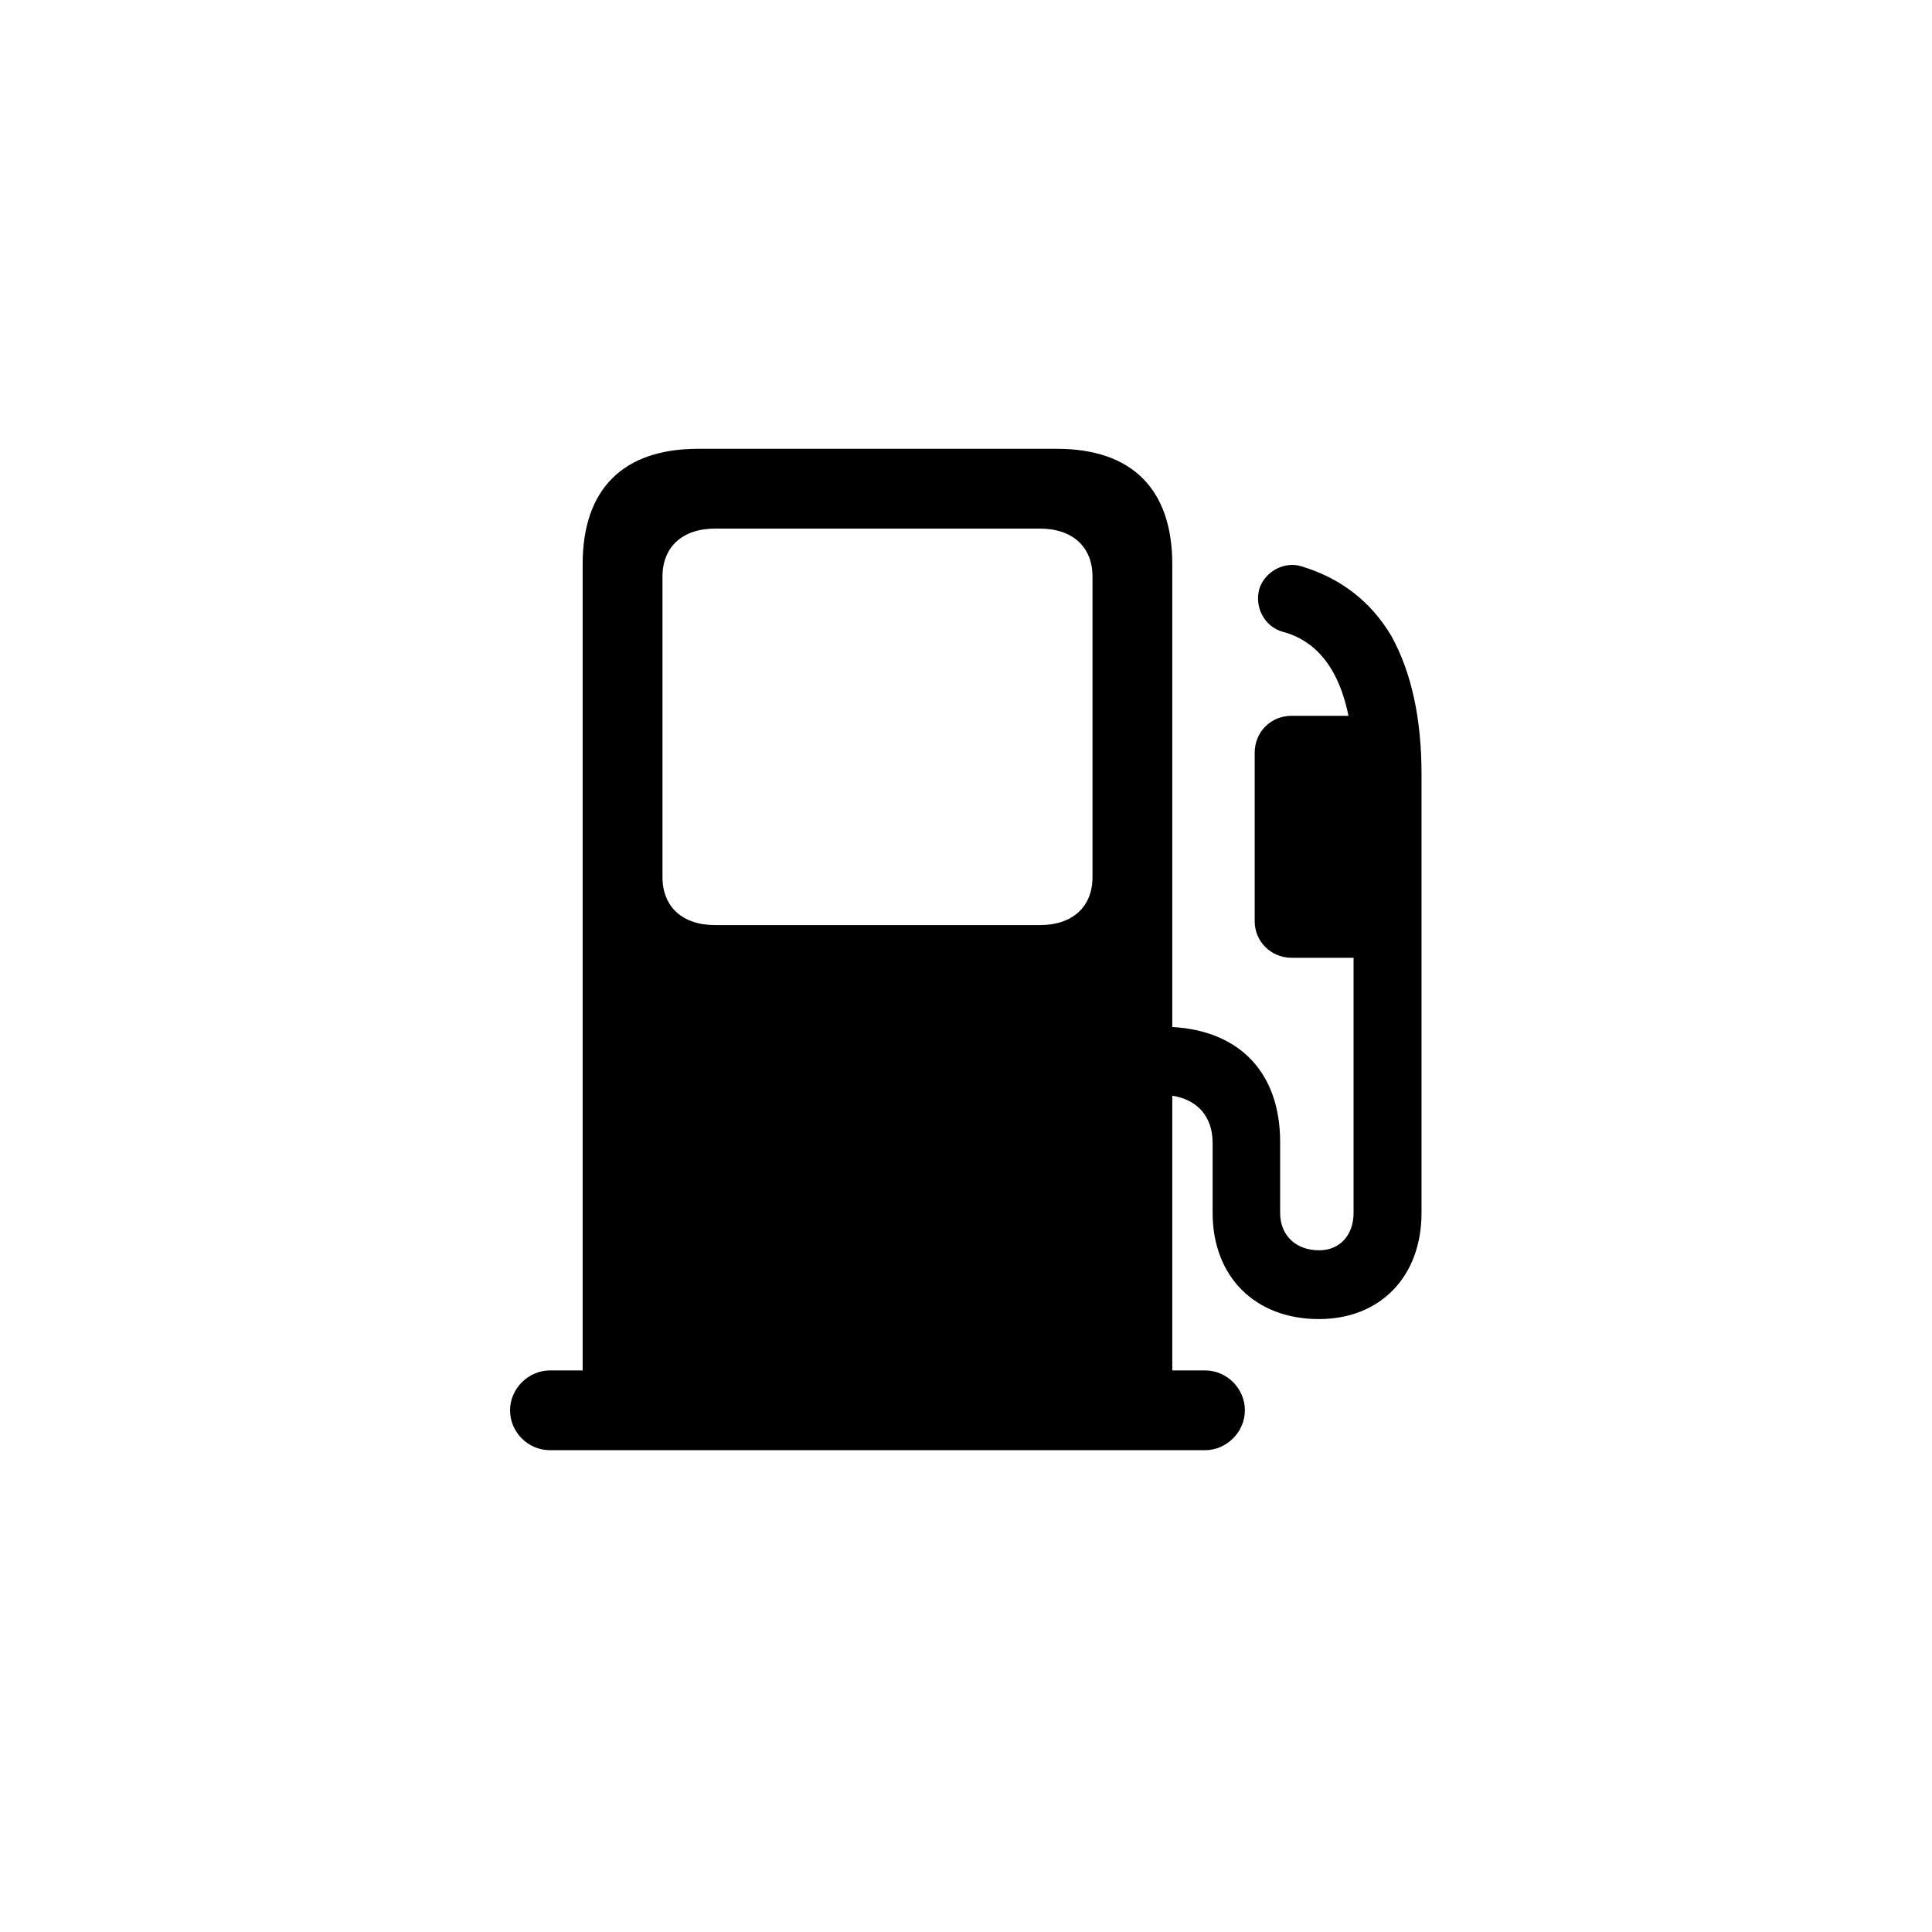 <svg width="40" height="40" viewBox="0 0 40 40" fill="none" xmlns="http://www.w3.org/2000/svg">
<path d="M10.56 29.199C10.56 29.648 10.93 30.025 11.387 30.025H24.948C25.396 30.025 25.774 29.648 25.774 29.199C25.774 28.751 25.405 28.373 24.948 28.373H24.271V22.686C24.79 22.766 25.106 23.117 25.106 23.662V25.112C25.106 26.431 25.985 27.31 27.304 27.31C28.578 27.31 29.431 26.431 29.431 25.112V16.024C29.431 14.873 29.22 13.915 28.807 13.168C28.385 12.456 27.761 11.973 26.952 11.727C26.592 11.612 26.188 11.832 26.073 12.192C25.968 12.57 26.179 12.975 26.557 13.08C27.023 13.203 27.664 13.572 27.919 14.82H26.741C26.311 14.82 25.977 15.154 25.977 15.585V19.074C25.977 19.496 26.319 19.83 26.741 19.83H28.024V25.112C28.024 25.578 27.734 25.886 27.312 25.886C26.829 25.886 26.504 25.578 26.504 25.112V23.645C26.504 22.221 25.678 21.342 24.271 21.263V11.683C24.271 10.127 23.436 9.292 21.881 9.292H14.454C12.898 9.292 12.063 10.127 12.063 11.683V28.373H11.387C10.938 28.373 10.56 28.751 10.56 29.199ZM14.806 19.153C14.129 19.153 13.716 18.775 13.716 18.16V11.938C13.716 11.322 14.129 10.944 14.806 10.944H21.529C22.206 10.944 22.619 11.322 22.619 11.938V18.16C22.619 18.775 22.206 19.153 21.529 19.153H14.806Z" fill="black"/>
</svg>
